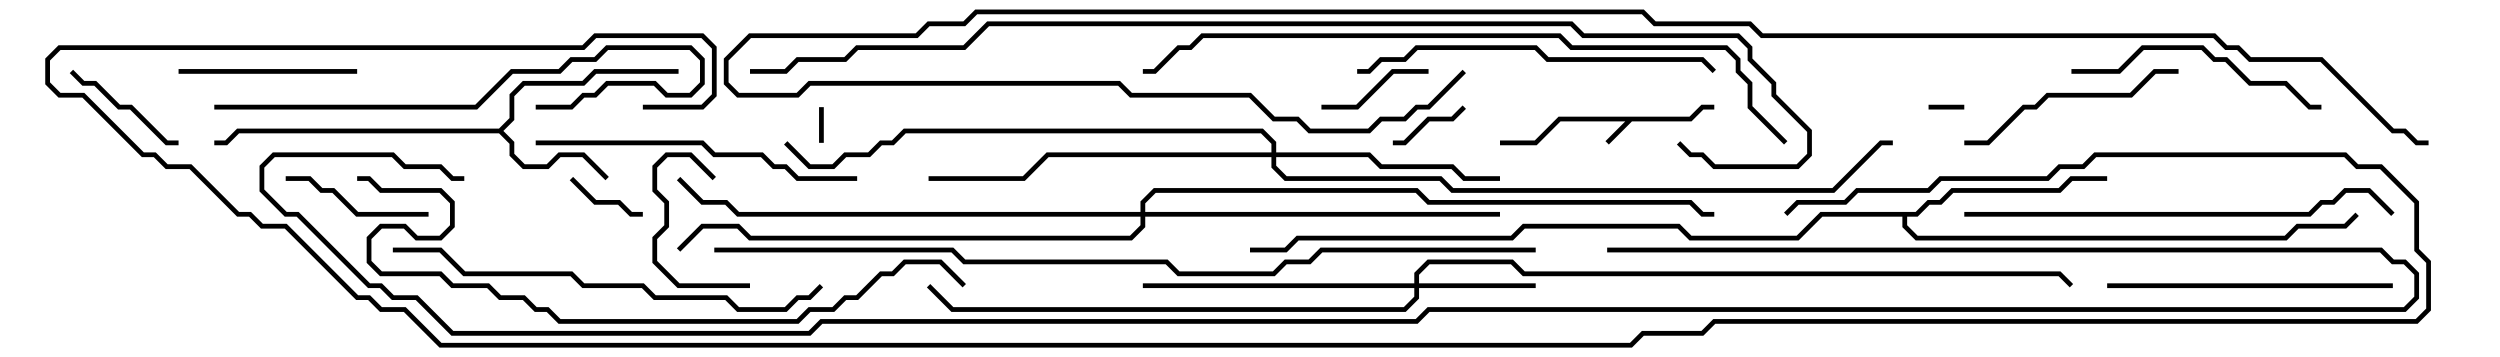 <svg version="1.1" width="105" height="15" xmlns="http://www.w3.org/2000/svg"><path d="M70.959,4.9L71.459,4.4L72,4.4L72,4.6L71.541,4.6L71.041,5.1L68.541,5.1L67.571,6.071L67.429,5.929L68.259,5.1L65.541,5.1L64.541,6.1L63,6.1L63,5.9L64.459,5.9L65.459,4.9z" stroke="none"/><path d="M20.959,5.4L21.4,4.959L21.4,3.959L21.959,3.4L24.459,3.4L24.959,2.9L28.5,2.9L28.5,3.1L25.041,3.1L24.541,3.6L22.041,3.6L21.6,4.041L21.6,5.041L21.141,5.5L21.6,5.959L21.6,6.459L22.041,6.9L22.959,6.9L23.459,6.4L24.541,6.4L25.571,7.429L25.429,7.571L24.459,6.6L23.541,6.6L23.041,7.1L21.959,7.1L21.4,6.541L21.4,6.041L20.959,5.6L10.041,5.6L9.541,6.1L9,6.1L9,5.9L9.459,5.9L9.959,5.4z" stroke="none"/><path d="M80.459,8.9L80.959,8.4L81.459,8.4L81.959,7.9L86.459,7.9L86.959,7.4L88.5,7.4L88.5,7.6L87.041,7.6L86.541,8.1L82.041,8.1L81.541,8.6L81.041,8.6L80.541,9.1L80.1,9.1L80.1,9.459L80.541,9.9L95.959,9.9L96.459,9.4L98.459,9.4L98.929,8.929L99.071,9.071L98.541,9.6L96.541,9.6L96.041,10.1L80.459,10.1L79.9,9.541L79.9,9.1L76.541,9.1L75.541,10.1L70.959,10.1L70.459,9.6L64.041,9.6L63.541,10.1L54.541,10.1L54.041,10.6L52.5,10.6L52.5,10.4L53.959,10.4L54.459,9.9L63.459,9.9L63.959,9.4L70.541,9.4L71.041,9.9L75.459,9.9L76.459,8.9z" stroke="none"/><path d="M59.4,11.9L59.4,11.459L59.959,10.9L63.541,10.9L64.041,11.4L86.541,11.4L87.071,11.929L86.929,12.071L86.459,11.6L63.959,11.6L63.459,11.1L60.041,11.1L59.6,11.541L59.6,11.9L64.5,11.9L64.5,12.1L59.6,12.1L59.6,12.541L59.041,13.1L39.959,13.1L38.929,12.071L39.071,11.929L40.041,12.9L58.959,12.9L59.4,12.459L59.4,12.1L48,12.1L48,11.9z" stroke="none"/><path d="M53.4,6.4L53.4,6.041L52.959,5.6L38.041,5.6L37.541,6.1L37.041,6.1L36.541,6.6L35.541,6.6L35.041,7.1L33.959,7.1L32.929,6.071L33.071,5.929L34.041,6.9L34.959,6.9L35.459,6.4L36.459,6.4L36.959,5.9L37.459,5.9L37.959,5.4L53.041,5.4L53.6,5.959L53.6,6.4L57.541,6.4L58.041,6.9L61.041,6.9L61.541,7.4L63,7.4L63,7.6L61.459,7.6L60.959,7.1L57.959,7.1L57.459,6.6L53.6,6.6L53.6,6.959L54.041,7.4L60.541,7.4L61.041,7.9L76.959,7.9L78.959,5.9L79.5,5.9L79.5,6.1L79.041,6.1L77.041,8.1L60.959,8.1L60.459,7.6L53.959,7.6L53.4,7.041L53.4,6.6L44.041,6.6L43.041,7.6L39,7.6L39,7.4L42.959,7.4L43.959,6.4z" stroke="none"/><path d="M47.9,8.9L47.9,8.459L48.459,7.9L59.541,7.9L60.041,8.4L71.041,8.4L71.541,8.9L72,8.9L72,9.1L71.459,9.1L70.959,8.6L59.959,8.6L59.459,8.1L48.541,8.1L48.1,8.541L48.1,8.9L63,8.9L63,9.1L48.1,9.1L48.1,9.541L47.541,10.1L31.459,10.1L30.959,9.6L29.541,9.6L28.571,10.571L28.429,10.429L29.459,9.4L31.041,9.4L31.541,9.9L47.459,9.9L47.9,9.459L47.9,9.1L30.959,9.1L30.459,8.6L29.459,8.6L28.429,7.571L28.571,7.429L29.541,8.4L30.541,8.4L31.041,8.9z" stroke="none"/><path d="M34.4,4.5L34.6,4.5L34.6,6L34.4,6z" stroke="none"/><path d="M81,4.6L81,4.4L82.5,4.4L82.5,4.6z" stroke="none"/><path d="M23.929,7.571L24.071,7.429L25.041,8.4L26.041,8.4L26.541,8.9L27,8.9L27,9.1L26.459,9.1L25.959,8.6L24.959,8.6z" stroke="none"/><path d="M61.429,4.429L61.571,4.571L61.041,5.1L60.041,5.1L59.041,6.1L58.5,6.1L58.5,5.9L58.959,5.9L59.959,4.9L60.959,4.9z" stroke="none"/><path d="M31.5,11.9L31.5,12.1L28.459,12.1L27.4,11.041L27.4,9.959L27.9,9.459L27.9,8.541L27.4,8.041L27.4,6.959L27.959,6.4L29.041,6.4L30.071,7.429L29.929,7.571L28.959,6.6L28.041,6.6L27.6,7.041L27.6,7.959L28.1,8.459L28.1,9.541L27.6,10.041L27.6,10.959L28.541,11.9z" stroke="none"/><path d="M60,2.9L60,3.1L58.541,3.1L57.041,4.6L55.5,4.6L55.5,4.4L56.959,4.4L58.459,2.9z" stroke="none"/><path d="M2.929,3.071L3.071,2.929L3.541,3.4L4.041,3.4L5.041,4.4L5.541,4.4L7.041,5.9L7.5,5.9L7.5,6.1L6.959,6.1L5.459,4.6L4.959,4.6L3.959,3.6L3.459,3.6z" stroke="none"/><path d="M12,7.6L12,7.4L13.041,7.4L13.541,7.9L14.041,7.9L15.041,8.9L18,8.9L18,9.1L14.959,9.1L13.959,8.1L13.459,8.1L12.959,7.6z" stroke="none"/><path d="M15,2.9L15,3.1L7.5,3.1L7.5,2.9z" stroke="none"/><path d="M91.5,2.9L91.5,3.1L90.541,3.1L89.541,4.1L86.041,4.1L85.541,4.6L85.041,4.6L83.541,6.1L82.5,6.1L82.5,5.9L83.459,5.9L84.959,4.4L85.459,4.4L85.959,3.9L89.459,3.9L90.459,2.9z" stroke="none"/><path d="M87,3.1L87,2.9L88.959,2.9L89.959,1.9L92.541,1.9L93.041,2.4L93.541,2.4L94.541,3.4L96.041,3.4L97.041,4.4L97.5,4.4L97.5,4.6L96.959,4.6L95.959,3.6L94.459,3.6L93.459,2.6L92.959,2.6L92.459,2.1L90.041,2.1L89.041,3.1z" stroke="none"/><path d="M100.5,11.9L100.5,12.1L88.5,12.1L88.5,11.9z" stroke="none"/><path d="M9,4.6L9,4.4L19.959,4.4L21.459,2.9L23.459,2.9L23.959,2.4L24.959,2.4L25.459,1.9L29.041,1.9L29.6,2.459L29.6,3.541L29.041,4.1L27.959,4.1L27.459,3.6L25.541,3.6L25.041,4.1L24.541,4.1L24.041,4.6L22.5,4.6L22.5,4.4L23.959,4.4L24.459,3.9L24.959,3.9L25.459,3.4L27.541,3.4L28.041,3.9L28.959,3.9L29.4,3.459L29.4,2.541L28.959,2.1L25.541,2.1L25.041,2.6L24.041,2.6L23.541,3.1L21.541,3.1L20.041,4.6z" stroke="none"/><path d="M36,7.4L36,7.6L33.459,7.6L32.959,7.1L32.459,7.1L31.959,6.6L29.959,6.6L29.459,6.1L22.5,6.1L22.5,5.9L29.541,5.9L30.041,6.4L32.041,6.4L32.541,6.9L33.041,6.9L33.541,7.4z" stroke="none"/><path d="M57,3.1L57,2.9L57.459,2.9L57.959,2.4L58.959,2.4L59.459,1.9L64.541,1.9L65.041,2.4L71.541,2.4L72.071,2.929L71.929,3.071L71.459,2.6L64.959,2.6L64.459,2.1L59.541,2.1L59.041,2.6L58.041,2.6L57.541,3.1z" stroke="none"/><path d="M82.5,9.1L82.5,8.9L96.959,8.9L97.459,8.4L97.959,8.4L98.459,7.9L99.541,7.9L100.571,8.929L100.429,9.071L99.459,8.1L98.541,8.1L98.041,8.6L97.541,8.6L97.041,9.1z" stroke="none"/><path d="M16.5,10.6L16.5,10.4L18.541,10.4L19.541,11.4L24.041,11.4L24.541,11.9L27.041,11.9L27.541,12.4L30.541,12.4L31.041,12.9L32.959,12.9L33.459,12.4L33.959,12.4L34.429,11.929L34.571,12.071L34.041,12.6L33.541,12.6L33.041,13.1L30.959,13.1L30.459,12.6L27.459,12.6L26.959,12.1L24.459,12.1L23.959,11.6L19.459,11.6L18.459,10.6z" stroke="none"/><path d="M40.571,11.929L40.429,12.071L39.459,11.1L38.041,11.1L37.541,11.6L37.041,11.6L36.041,12.6L35.541,12.6L35.041,13.1L34.041,13.1L33.541,13.6L23.459,13.6L22.959,13.1L22.459,13.1L21.959,12.6L20.959,12.6L20.459,12.1L18.959,12.1L18.459,11.6L15.959,11.6L15.4,11.041L15.4,9.959L15.959,9.4L17.041,9.4L17.541,9.9L18.459,9.9L18.9,9.459L18.9,8.541L18.459,8.1L15.959,8.1L15.459,7.6L15,7.6L15,7.4L15.541,7.4L16.041,7.9L18.541,7.9L19.1,8.459L19.1,9.541L18.541,10.1L17.459,10.1L16.959,9.6L16.041,9.6L15.6,10.041L15.6,10.959L16.041,11.4L18.541,11.4L19.041,11.9L20.541,11.9L21.041,12.4L22.041,12.4L22.541,12.9L23.041,12.9L23.541,13.4L33.459,13.4L33.959,12.9L34.959,12.9L35.459,12.4L35.959,12.4L36.959,11.4L37.459,11.4L37.959,10.9L39.541,10.9z" stroke="none"/><path d="M75.071,5.929L74.929,6.071L73.4,4.541L73.4,3.541L72.9,3.041L72.9,2.541L72.459,2.1L65.959,2.1L65.459,1.6L50.541,1.6L50.041,2.1L49.541,2.1L48.541,3.1L48,3.1L48,2.9L48.459,2.9L49.459,1.9L49.959,1.9L50.459,1.4L65.541,1.4L66.041,1.9L72.541,1.9L73.1,2.459L73.1,2.959L73.6,3.459L73.6,4.459z" stroke="none"/><path d="M64.5,10.4L64.5,10.6L55.541,10.6L55.041,11.1L54.041,11.1L53.541,11.6L49.459,11.6L48.959,11.1L40.459,11.1L39.959,10.6L30,10.6L30,10.4L40.041,10.4L40.541,10.9L49.041,10.9L49.541,11.4L53.459,11.4L53.959,10.9L54.959,10.9L55.459,10.4z" stroke="none"/><path d="M70.429,6.071L70.571,5.929L71.041,6.4L71.541,6.4L72.041,6.9L75.459,6.9L75.9,6.459L75.9,5.541L74.4,4.041L74.4,3.541L73.4,2.541L73.4,2.041L72.959,1.6L66.459,1.6L65.959,1.1L41.541,1.1L40.541,2.1L36.041,2.1L35.541,2.6L33.541,2.6L33.041,3.1L31.5,3.1L31.5,2.9L32.959,2.9L33.459,2.4L35.459,2.4L35.959,1.9L40.459,1.9L41.459,0.9L66.041,0.9L66.541,1.4L73.041,1.4L73.6,1.959L73.6,2.459L74.6,3.459L74.6,3.959L76.1,5.459L76.1,6.541L75.541,7.1L71.959,7.1L71.459,6.6L70.959,6.6z" stroke="none"/><path d="M102,5.9L102,6.1L101.459,6.1L100.959,5.6L100.459,5.6L97.459,2.6L94.459,2.6L93.959,2.1L93.459,2.1L92.959,1.6L73.959,1.6L73.459,1.1L69.459,1.1L68.959,0.6L41.041,0.6L40.541,1.1L39.041,1.1L38.541,1.6L31.541,1.6L30.6,2.541L30.6,3.459L31.041,3.9L33.459,3.9L33.959,3.4L47.041,3.4L47.541,3.9L52.541,3.9L53.541,4.9L54.541,4.9L55.041,5.4L57.459,5.4L57.959,4.9L58.959,4.9L59.459,4.4L59.959,4.4L61.429,2.929L61.571,3.071L60.041,4.6L59.541,4.6L59.041,5.1L58.041,5.1L57.541,5.6L54.959,5.6L54.459,5.1L53.459,5.1L52.459,4.1L47.459,4.1L46.959,3.6L34.041,3.6L33.541,4.1L30.959,4.1L30.4,3.541L30.4,2.459L31.459,1.4L38.459,1.4L38.959,0.9L40.459,0.9L40.959,0.4L69.041,0.4L69.541,0.9L73.541,0.9L74.041,1.4L93.041,1.4L93.541,1.9L94.041,1.9L94.541,2.4L97.541,2.4L100.541,5.4L101.041,5.4L101.541,5.9z" stroke="none"/><path d="M67.5,10.6L67.5,10.4L100.041,10.4L100.541,10.9L101.041,10.9L101.6,11.459L101.6,12.541L101.041,13.1L60.041,13.1L59.541,13.6L34.541,13.6L34.041,14.1L18.959,14.1L17.459,12.6L16.459,12.6L15.959,12.1L15.459,12.1L12.459,9.1L11.959,9.1L10.9,8.041L10.9,6.959L11.459,6.4L16.541,6.4L17.041,6.9L18.541,6.9L19.041,7.4L19.5,7.4L19.5,7.6L18.959,7.6L18.459,7.1L16.959,7.1L16.459,6.6L11.541,6.6L11.1,7.041L11.1,7.959L12.041,8.9L12.541,8.9L15.541,11.9L16.041,11.9L16.541,12.4L17.541,12.4L19.041,13.9L33.959,13.9L34.459,13.4L59.459,13.4L59.959,12.9L100.959,12.9L101.4,12.459L101.4,11.541L100.959,11.1L100.459,11.1L99.959,10.6z" stroke="none"/><path d="M75.071,9.071L74.929,8.929L75.459,8.4L77.459,8.4L77.959,7.9L80.959,7.9L81.459,7.4L85.959,7.4L86.459,6.9L87.459,6.9L87.959,6.4L98.541,6.4L99.041,6.9L100.041,6.9L101.6,8.459L101.6,10.459L102.1,10.959L102.1,13.041L101.541,13.6L72.041,13.6L71.541,14.1L69.041,14.1L68.541,14.6L18.459,14.6L16.959,13.1L15.959,13.1L15.459,12.6L14.959,12.6L11.959,9.6L10.959,9.6L10.459,9.1L9.959,9.1L7.959,7.1L6.959,7.1L6.459,6.6L5.959,6.6L3.459,4.1L2.459,4.1L1.9,3.541L1.9,2.459L2.459,1.9L24.459,1.9L24.959,1.4L29.541,1.4L30.1,1.959L30.1,4.041L29.541,4.6L27,4.6L27,4.4L29.459,4.4L29.9,3.959L29.9,2.041L29.459,1.6L25.041,1.6L24.541,2.1L2.541,2.1L2.1,2.541L2.1,3.459L2.541,3.9L3.541,3.9L6.041,6.4L6.541,6.4L7.041,6.9L8.041,6.9L10.041,8.9L10.541,8.9L11.041,9.4L12.041,9.4L15.041,12.4L15.541,12.4L16.041,12.9L17.041,12.9L18.541,14.4L68.459,14.4L68.959,13.9L71.459,13.9L71.959,13.4L101.459,13.4L101.9,12.959L101.9,11.041L101.4,10.541L101.4,8.541L99.959,7.1L98.959,7.1L98.459,6.6L88.041,6.6L87.541,7.1L86.541,7.1L86.041,7.6L81.541,7.6L81.041,8.1L78.041,8.1L77.541,8.6L75.541,8.6z" stroke="none"/></svg>